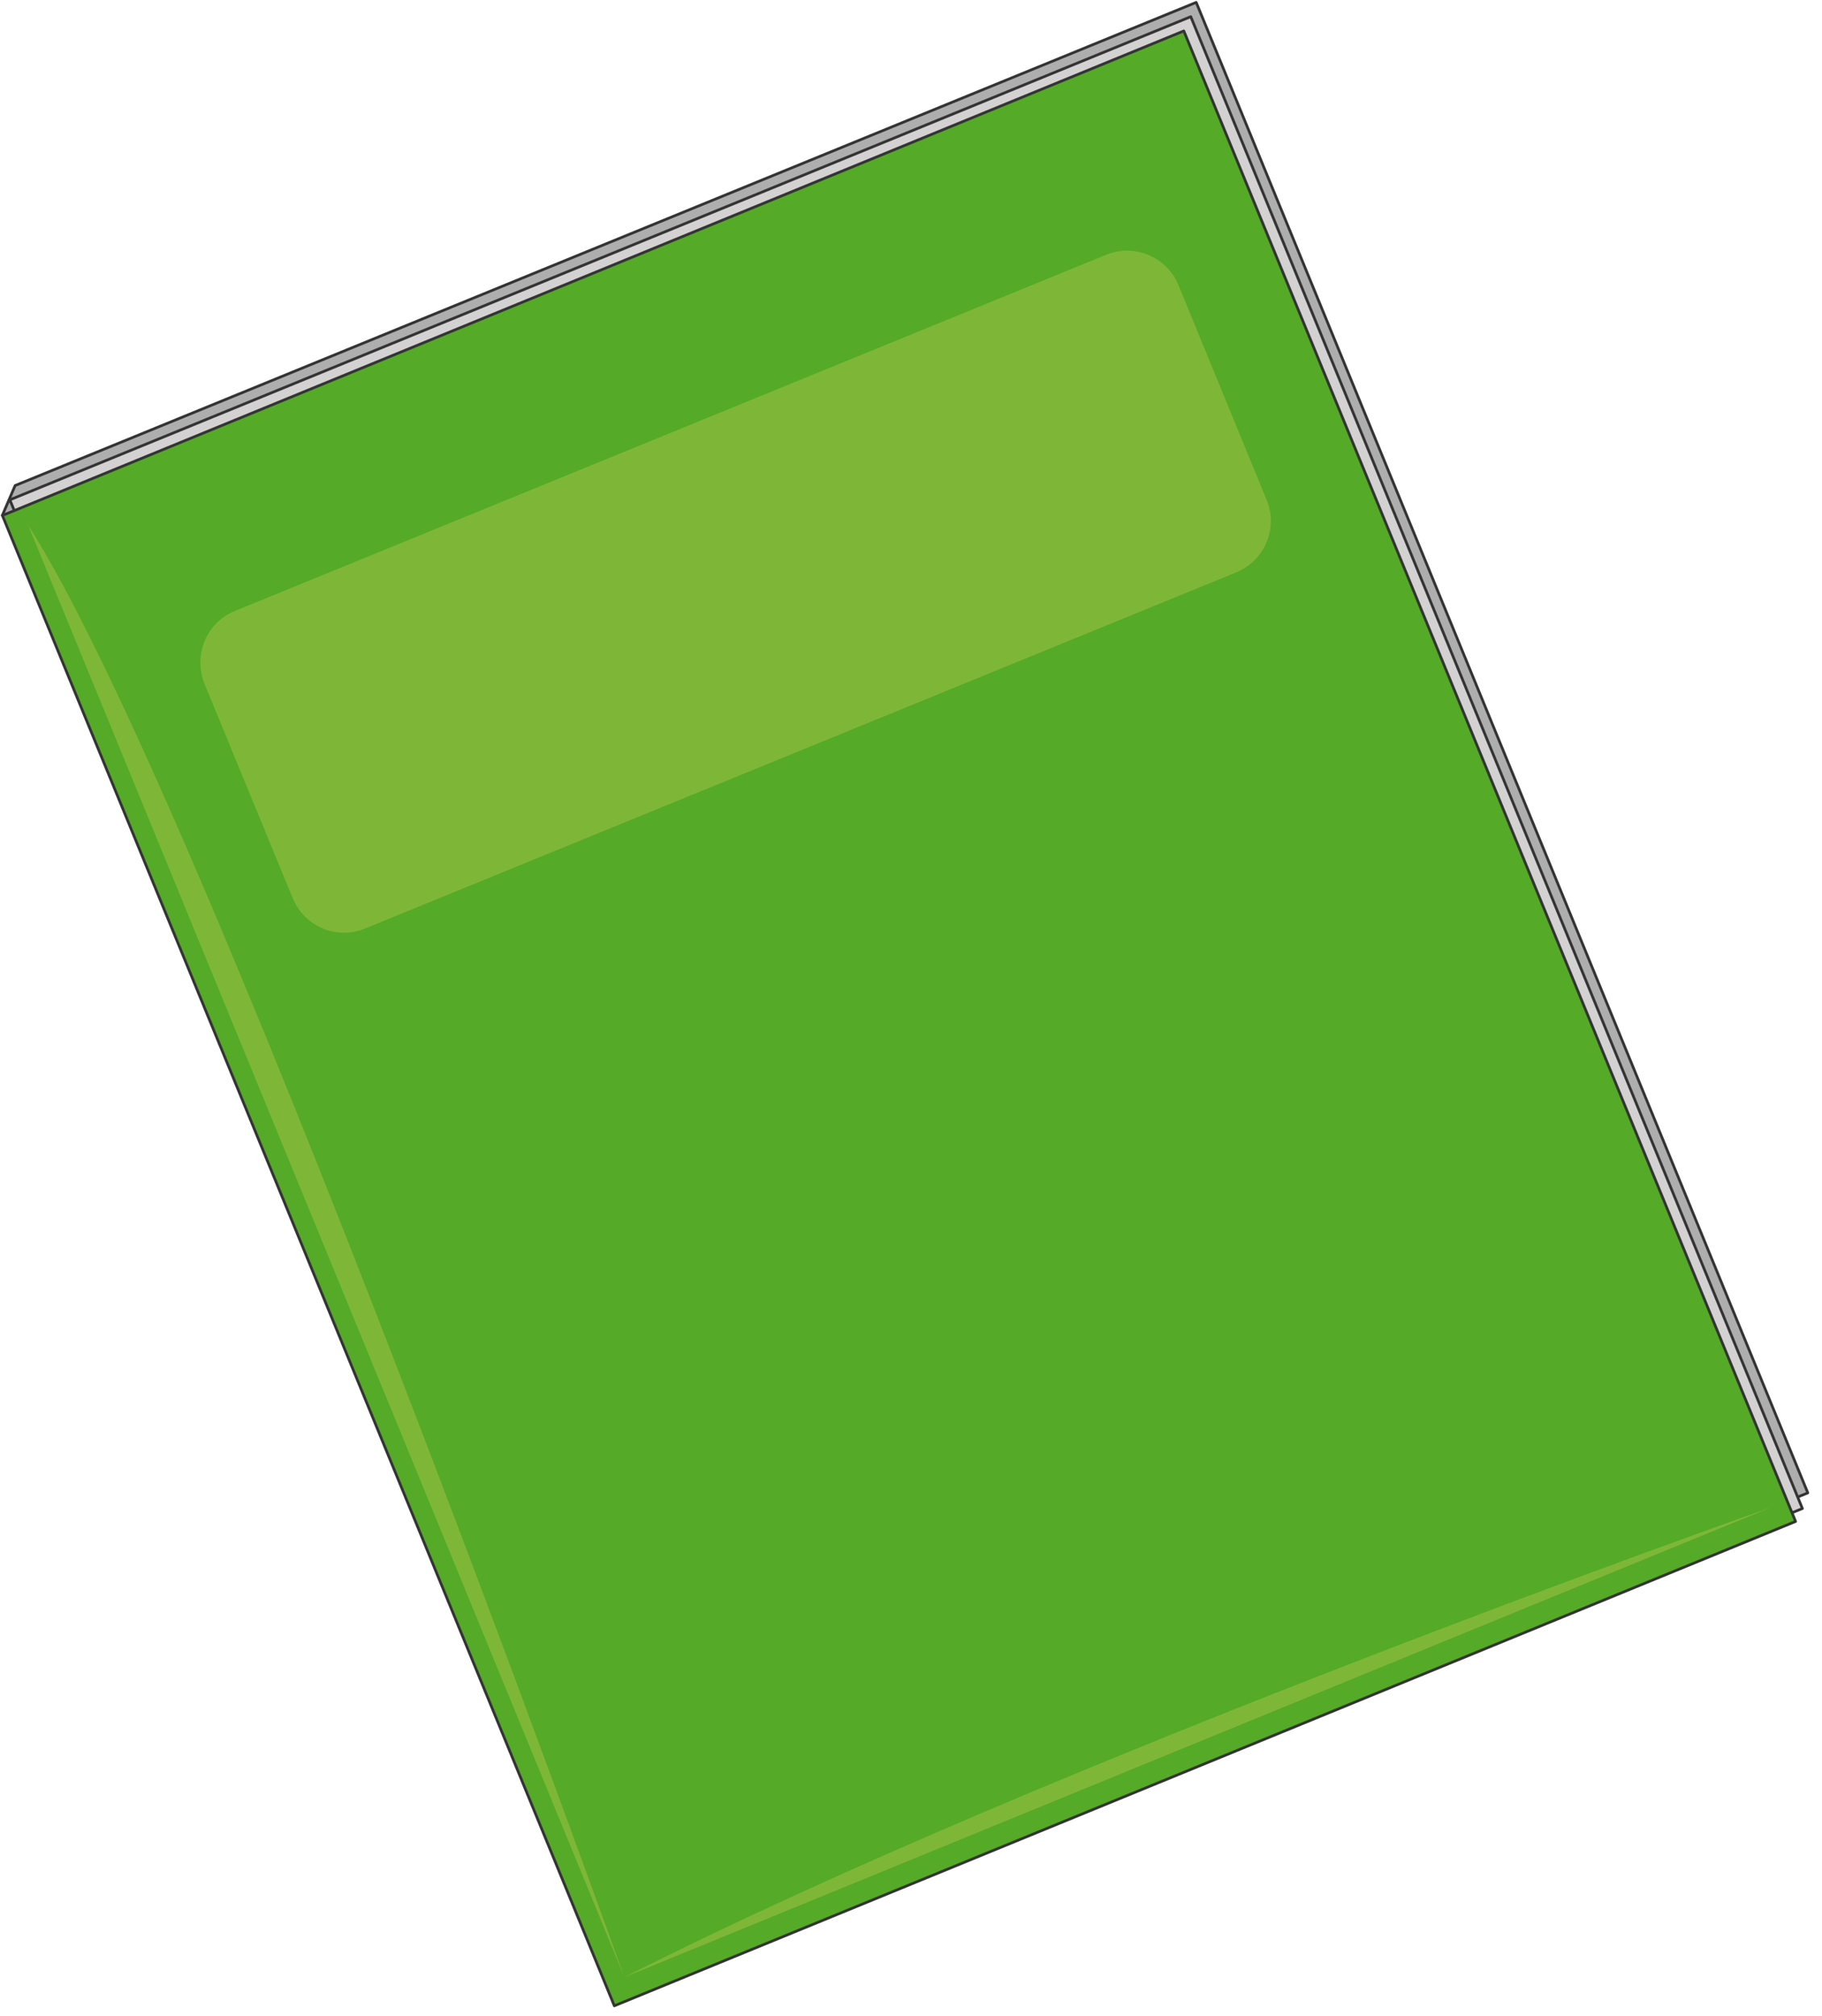 <svg xmlns="http://www.w3.org/2000/svg" version="1.0" viewBox="0 0 214.299 237.052"><path d="m1.779 57.085-1.5 3.498 2.84-.16L73.574 232.3l139.056-56.785L140.695.28 1.779 57.085z" fill="#afaeae" fill-rule="evenodd"/><path d="m1.779 57.085-1.5 3.498 2.84-.16L73.574 232.3l139.056-56.785L140.695.28 1.779 57.085z" fill="none" stroke="#343434" stroke-width=".32" stroke-linecap="round" stroke-linejoin="round"/><path d="M211.992 177.353 73.116 233.978 1.159 58.764 140.055 1.96l71.937 175.394z" fill="#d3d1d1" fill-rule="evenodd"/><path d="M211.992 177.353 73.116 233.978 1.159 58.764 140.055 1.96l71.937 175.394z" fill="none" stroke="#343434" stroke-width=".32" stroke-linecap="round" stroke-linejoin="round"/><path d="M211.192 178.872 72.256 235.817.28 60.603 139.236 3.638l71.956 175.234z" fill="#55aa27" fill-rule="evenodd"/><path d="M211.192 178.872 72.256 235.817.28 60.603 139.236 3.638l71.956 175.234z" fill="none" stroke="#343434" stroke-width=".32" stroke-linecap="round" stroke-linejoin="round"/><path d="m3.318 61.763 70.117 170.696S23.745 93.603 3.318 61.763zM73.435 232.46l134.879-55.247s-84.489 29.642-134.879 55.246zM148.99 58.804c1.359 3.318-.24 7.096-3.558 8.475L42.914 109.174c-3.318 1.359-7.096-.24-8.475-3.558L24.025 80.331c-1.279-3.318.22-7.095 3.538-8.475l102.518-41.894c3.318-1.38 7.096.24 8.475 3.438l10.434 25.404z" fill="#7eb738" fill-rule="evenodd"/></svg>